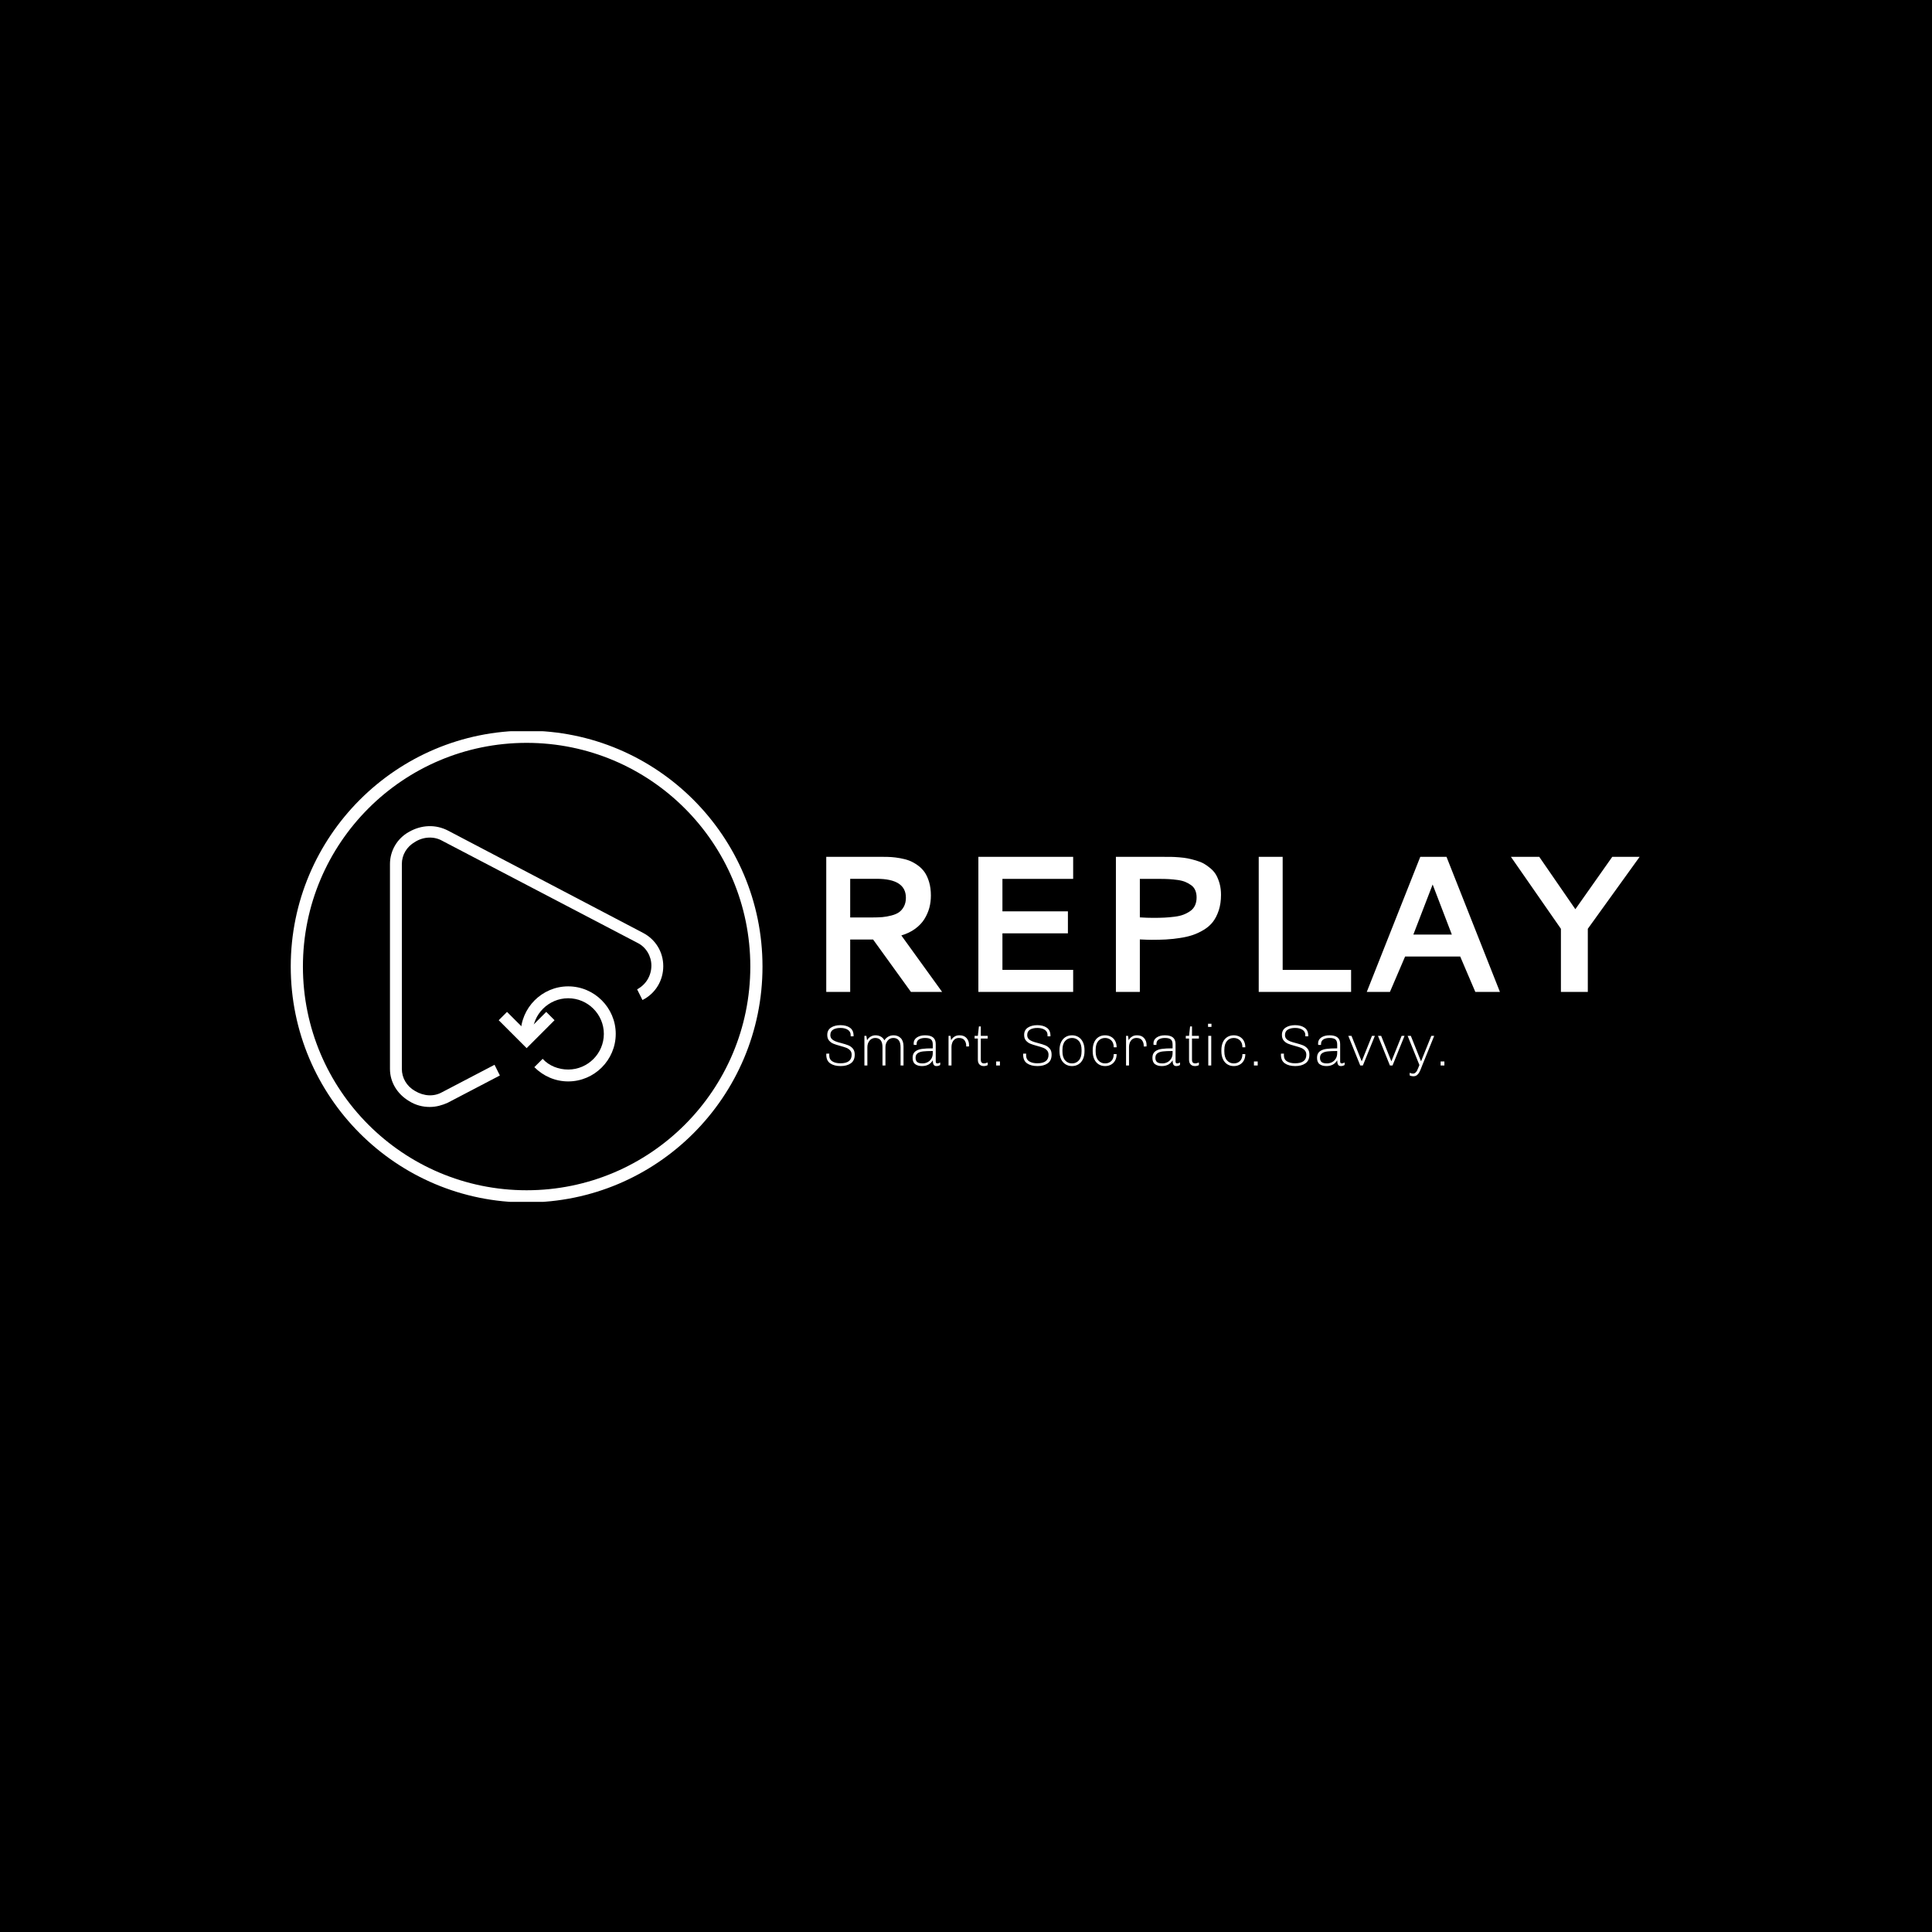 <svg xmlns="http://www.w3.org/2000/svg" version="1.1" xmlns:xlink="http://www.w3.org/1999/xlink" xmlns:svgjs="http://svgjs.dev/svgjs" width="1000" height="1000" viewBox="0 0 1000 1000"><rect width="1000" height="1000" fill="#000000"></rect><g transform="matrix(0.7,0,0,0.7,149.576,378.489)"><svg viewBox="0 0 396 138" data-background-color="#ffffff" preserveAspectRatio="xMidYMid meet" height="348" width="1000" xmlns="http://www.w3.org/2000/svg" xmlns:xlink="http://www.w3.org/1999/xlink"><g id="tight-bounds" transform="matrix(1,0,0,1,0.24,-0.164)"><svg viewBox="0 0 395.52 138.328" height="138.328" width="395.52"><g><svg viewBox="0 0 395.52 138.328" height="138.328" width="395.52"><g><svg viewBox="0 0 655.925 229.401" height="138.328" width="395.52"><g transform="matrix(1,0,0,1,260.405,61.352)"><svg viewBox="0 0 395.52 106.697" height="106.697" width="395.52"><g><svg viewBox="0 0 395.52 106.697" height="106.697" width="395.52"><g><svg viewBox="0 0 395.52 65.666" height="65.666" width="395.52"><g transform="matrix(1,0,0,1,0,0)"><svg width="395.52" viewBox="7.08 -34.69 208.95 34.69" height="65.666" data-palette-color="#1c4b82"><g class="undefined-text-0" data-fill-palette-color="primary" id="text-0"><path d="M33.96-24.76L33.96-24.76Q33.96-23.1 33.56-21.59 33.15-20.09 32.29-18.7 31.42-17.31 29.92-16.21 28.42-15.11 26.37-14.5L26.37-14.5 36.84 0 28.83 0 19.12-13.45 13.23-13.45 13.23 0 7.08 0 7.08-34.69 21.85-34.69Q22.95-34.69 23.86-34.63 24.78-34.57 26.09-34.34 27.39-34.11 28.41-33.72 29.42-33.33 30.51-32.57 31.59-31.81 32.31-30.8 33.03-29.79 33.5-28.23 33.96-26.68 33.96-24.76ZM20.04-29.05L13.23-29.05 13.23-19.12 18.9-19.12Q20.36-19.12 21.48-19.21 22.61-19.31 23.8-19.62 25-19.92 25.77-20.46 26.54-21 27.04-21.95 27.54-22.9 27.54-24.19L27.54-24.19Q27.54-29.05 20.04-29.05L20.04-29.05ZM70.51 0L46.16 0 46.16-34.69 70.51-34.69 70.51-29.03 52.34-29.03 52.34-20.7 69.16-20.7 69.16-15.04 52.34-15.04 52.34-5.66 70.51-5.66 70.51 0ZM81.49 0L81.49-34.69 93.94-34.69Q95.01-34.69 95.77-34.68 96.53-34.67 97.79-34.57 99.04-34.47 99.96-34.29 100.87-34.11 102.06-33.76 103.24-33.42 104.08-32.95 104.93-32.47 105.82-31.71 106.71-30.96 107.25-30.02 107.78-29.08 108.14-27.78 108.49-26.49 108.49-24.93L108.49-24.93Q108.49-22.73 107.92-20.97 107.34-19.21 106.43-18.02 105.51-16.82 104.08-15.95 102.66-15.09 101.2-14.6 99.75-14.11 97.82-13.83 95.89-13.55 94.29-13.46 92.7-13.38 90.64-13.38L90.64-13.38Q89.64-13.38 87.64-13.48L87.64-13.48 87.64 0 81.49 0ZM92.7-29.03L87.64-29.03 87.64-19.14Q89.55-19.02 91.08-19.02L91.08-19.02Q92.74-19.02 93.95-19.08 95.16-19.14 96.54-19.31 97.92-19.48 98.86-19.85 99.8-20.21 100.61-20.78 101.41-21.34 101.81-22.22 102.22-23.1 102.22-24.27L102.22-24.27Q102.22-25.32 101.87-26.11 101.53-26.9 100.84-27.4 100.14-27.91 99.32-28.25 98.51-28.59 97.35-28.75 96.19-28.91 95.14-28.97 94.09-29.03 92.7-29.03L92.7-29.03ZM118.18 0L118.18-34.69 124.33-34.69 124.33-5.64 141.91-5.64 141.91 0 118.18 0ZM145.94 0L159.68-34.69 166.42-34.69 180.14 0 173.82 0 169.94-9.08 155.78-9.08 151.89 0 145.94 0ZM157.9-14.72L167.79-14.72 162.86-27.59 157.9-14.72ZM195.81-16.21L182.97-34.69 190.25-34.69 199.52-21.24 209-34.69 216.03-34.69 202.72-16.21 202.72 0 195.81 0 195.81-16.21Z" fill="#ffffff" data-fill-palette-color="primary"></path></g></svg></g></svg></g><g transform="matrix(1,0,0,1,0,81.168)"><svg viewBox="0 0 300.595 25.529" height="25.529" width="300.595"><g transform="matrix(1,0,0,1,0,0)"><svg width="300.595" viewBox="2.6 -36 533.35 45.3" height="25.529" data-palette-color="#5b30a5"><path d="M23.65-25.15L23.65-26.25Q23.65-29.25 21.18-30.83 18.7-32.4 14.85-32.4L14.85-32.4Q10.9-32.4 8.5-30.93 6.1-29.45 6.1-26.25L6.1-26.25Q6.1-24.15 7.35-22.88 8.6-21.6 10.45-20.88 12.3-20.15 15.45-19.35L15.45-19.35Q19.25-18.35 21.58-17.43 23.9-16.5 25.53-14.58 27.15-12.65 27.15-9.4L27.15-9.4Q27.15-4.25 23.78-1.88 20.4 0.5 15 0.5L15 0.5Q9.4 0.5 6-1.83 2.6-4.15 2.6-9.35L2.6-9.35 2.65-10.25 5.2-10.25 5.15-8.9Q5.15-5.25 7.8-3.58 10.45-1.9 14.8-1.9L14.8-1.9Q24.5-1.9 24.5-9.25L24.5-9.25Q24.5-11.6 23.18-13.05 21.85-14.5 19.93-15.25 18-16 14.65-16.9L14.65-16.9Q10.95-17.9 8.75-18.8 6.55-19.7 5-21.53 3.45-23.35 3.45-26.4L3.45-26.4Q3.45-30.6 6.68-32.7 9.9-34.8 14.8-34.8L14.8-34.8Q19.85-34.8 23-32.6 26.15-30.4 26.15-25.8L26.15-25.8 26.15-25.15 23.65-25.15ZM60.65-26.05Q64.45-26.05 66.85-23.63 69.25-21.2 69.25-16.45L69.25-16.45 69.25 0 66.7 0 66.7-15.7Q66.7-23.75 60.45-23.75L60.45-23.75Q57.45-23.75 55.55-21.45 53.65-19.15 53.65-15.7L53.65-15.7 53.65 0 51.1 0 51.1-15.7Q51.1-23.75 44.85-23.75L44.85-23.75Q41.85-23.75 39.95-21.45 38.05-19.15 38.05-15.7L38.05-15.7 38.05 0 35.5 0 35.5-25.55 37.2-25.55 37.8-21.75Q38.9-23.75 40.85-24.9 42.8-26.05 45.05-26.05L45.05-26.05Q47.6-26.05 49.62-24.95 51.65-23.85 52.75-21.7L52.75-21.7Q53.85-23.55 55.92-24.8 58-26.05 60.65-26.05L60.65-26.05ZM97.05-3.45Q97.05-1.8 98.4-1.8L98.4-1.8Q99.55-1.8 100.9-2.6L100.9-2.6 100.9-0.45Q99.5 0.5 97.7 0.5L97.7 0.5Q95.9 0.5 95.2-0.83 94.5-2.15 94.5-4.45L94.5-4.45Q92.95-1.9 90.62-0.7 88.3 0.5 85.15 0.5L85.15 0.5Q81.6 0.5 79.35-1.13 77.1-2.75 77.1-6.65L77.1-6.65Q77.1-10.2 79.22-11.98 81.35-13.75 84.97-14.28 88.6-14.8 94.5-14.8L94.5-14.8 94.5-18Q94.5-21.2 92.97-22.48 91.45-23.75 87.85-23.75L87.85-23.75Q84.55-23.75 82.55-22.48 80.55-21.2 80.55-18.55L80.55-18.55 80.55-17.75 78.1-17.75Q78-18.55 78-19.05L78-19.05Q78-22.3 80.77-24.18 83.55-26.05 87.85-26.05L87.85-26.05Q92.5-26.05 94.77-24.2 97.05-22.35 97.05-18.5L97.05-18.5 97.05-3.45ZM94.5-12.5Q89.2-12.5 86.17-12.15 83.15-11.8 81.4-10.53 79.65-9.25 79.65-6.6L79.65-6.6Q79.65-4.1 81.07-2.95 82.5-1.8 85.65-1.8L85.65-1.8Q87.9-1.8 89.92-2.8 91.95-3.8 93.22-5.83 94.5-7.85 94.5-10.8L94.5-10.8 94.5-12.5ZM123.34-16.4L123.34-17.2Q123.34-19.7 121.89-21.73 120.44-23.75 117.09-23.75L117.09-23.75Q114.79-23.75 113.34-22.53 111.89-21.3 111.27-19.55 110.64-17.8 110.64-16.2L110.64-16.2 110.64 0 108.09 0 108.09-25.55 109.79-25.55 110.34-21.75Q110.34-21.95 111.12-23.05 111.89-24.15 113.52-25.1 115.14-26.05 117.59-26.05L117.59-26.05Q121.54-26.05 123.67-23.63 125.79-21.2 125.79-17.6L125.79-17.6Q125.79-17.1 125.74-16.8 125.69-16.5 125.69-16.4L125.69-16.4 123.34-16.4ZM141.89-0.35Q141.24 0.05 140.31 0.28 139.39 0.5 138.49 0.5L138.49 0.5Q136.19 0.5 134.79-0.9 133.39-2.3 133.39-5.05L133.39-5.05 133.39-23.25 130.59-23.25 130.59-25.55 133.39-25.55 134.29-33.7 135.94-33.7 135.94-25.55 141.89-25.55 141.89-23.25 135.94-23.25 135.94-5.15Q135.94-3.15 136.72-2.48 137.49-1.8 138.79-1.8L138.79-1.8Q139.34-1.8 140.29-2.05 141.24-2.3 141.89-2.6L141.89-2.6 141.89-0.35ZM149.19 0L149.19-3.45 152.44-3.45 152.44 0 149.19 0ZM193.53-25.15L193.53-26.25Q193.53-29.25 191.06-30.83 188.58-32.4 184.73-32.4L184.73-32.4Q180.78-32.4 178.38-30.93 175.98-29.45 175.98-26.25L175.98-26.25Q175.98-24.15 177.23-22.88 178.48-21.6 180.33-20.88 182.18-20.15 185.33-19.35L185.33-19.35Q189.13-18.35 191.46-17.43 193.78-16.5 195.41-14.58 197.03-12.65 197.03-9.4L197.03-9.4Q197.03-4.25 193.66-1.88 190.28 0.5 184.88 0.5L184.88 0.5Q179.28 0.5 175.88-1.83 172.48-4.15 172.48-9.35L172.48-9.35 172.53-10.25 175.08-10.25 175.03-8.9Q175.03-5.25 177.68-3.58 180.33-1.9 184.68-1.9L184.68-1.9Q194.38-1.9 194.38-9.25L194.38-9.25Q194.38-11.6 193.06-13.05 191.73-14.5 189.81-15.25 187.88-16 184.53-16.9L184.53-16.9Q180.83-17.9 178.63-18.8 176.43-19.7 174.88-21.53 173.33-23.35 173.33-26.4L173.33-26.4Q173.33-30.6 176.56-32.7 179.78-34.8 184.68-34.8L184.68-34.8Q189.73-34.8 192.88-32.6 196.03-30.4 196.03-25.8L196.03-25.8 196.03-25.15 193.53-25.15ZM214.63 0.5Q211.48 0.5 209.03-1.03 206.58-2.55 205.2-5.45 203.83-8.35 203.83-12.4L203.83-12.4 203.83-13.15Q203.83-17.2 205.2-20.1 206.58-23 209.03-24.53 211.48-26.05 214.63-26.05L214.63-26.05Q217.78-26.05 220.23-24.53 222.68-23 224.06-20.1 225.43-17.2 225.43-13.15L225.43-13.15 225.43-12.4Q225.43-8.35 224.06-5.45 222.68-2.55 220.23-1.03 217.78 0.5 214.63 0.5L214.63 0.5ZM214.63-1.8Q218.28-1.8 220.58-4.45 222.88-7.1 222.88-12.1L222.88-12.1 222.88-13.45Q222.88-18.45 220.58-21.1 218.28-23.75 214.63-23.75L214.63-23.75Q210.98-23.75 208.68-21.1 206.38-18.45 206.38-13.45L206.38-13.45 206.38-12.1Q206.38-7.1 208.68-4.45 210.98-1.8 214.63-1.8L214.63-1.8ZM253.13-9.85Q253.13-6.6 251.83-4.28 250.53-1.95 248.28-0.73 246.03 0.5 243.18 0.5L243.18 0.5Q240.03 0.5 237.6-1.03 235.18-2.55 233.83-5.45 232.48-8.35 232.48-12.4L232.48-12.4 232.48-13.15Q232.48-17.2 233.8-20.1 235.13-23 237.55-24.53 239.98-26.05 243.13-26.05L243.13-26.05Q245.98-26.05 248.25-24.83 250.53-23.6 251.83-21.28 253.13-18.95 253.13-15.7L253.13-15.7 250.63-15.7Q250.63-19.6 248.5-21.68 246.38-23.75 243.13-23.75L243.13-23.75Q239.53-23.75 237.28-21.1 235.03-18.45 235.03-13.45L235.03-13.45 235.03-12.1Q235.03-7.1 237.3-4.45 239.58-1.8 243.18-1.8L243.18-1.8Q246.43-1.8 248.53-3.85 250.63-5.9 250.63-9.85L250.63-9.85 253.13-9.85ZM276.52-16.4L276.52-17.2Q276.52-19.7 275.07-21.73 273.63-23.75 270.27-23.75L270.27-23.75Q267.98-23.75 266.52-22.53 265.07-21.3 264.45-19.55 263.82-17.8 263.82-16.2L263.82-16.2 263.82 0 261.27 0 261.27-25.55 262.98-25.55 263.52-21.75Q263.52-21.95 264.3-23.05 265.07-24.15 266.7-25.1 268.32-26.05 270.77-26.05L270.77-26.05Q274.73-26.05 276.85-23.63 278.98-21.2 278.98-17.6L278.98-17.6Q278.98-17.1 278.93-16.8 278.88-16.5 278.88-16.4L278.88-16.4 276.52-16.4ZM303.97-3.45Q303.97-1.8 305.32-1.8L305.32-1.8Q306.47-1.8 307.82-2.6L307.82-2.6 307.82-0.45Q306.42 0.5 304.62 0.5L304.62 0.5Q302.82 0.5 302.12-0.83 301.42-2.15 301.42-4.45L301.42-4.45Q299.87-1.9 297.55-0.7 295.22 0.5 292.07 0.5L292.07 0.5Q288.52 0.5 286.27-1.13 284.02-2.75 284.02-6.65L284.02-6.65Q284.02-10.2 286.15-11.98 288.27-13.75 291.9-14.28 295.52-14.8 301.42-14.8L301.42-14.8 301.42-18Q301.42-21.2 299.9-22.48 298.37-23.75 294.77-23.75L294.77-23.75Q291.47-23.75 289.47-22.48 287.47-21.2 287.47-18.55L287.47-18.55 287.47-17.75 285.02-17.75Q284.92-18.55 284.92-19.05L284.92-19.05Q284.92-22.3 287.7-24.18 290.47-26.05 294.77-26.05L294.77-26.05Q299.42-26.05 301.7-24.2 303.97-22.35 303.97-18.5L303.97-18.5 303.97-3.45ZM301.42-12.5Q296.12-12.5 293.1-12.15 290.07-11.8 288.32-10.53 286.57-9.25 286.57-6.6L286.57-6.6Q286.57-4.1 288-2.95 289.42-1.8 292.57-1.8L292.57-1.8Q294.82-1.8 296.85-2.8 298.87-3.8 300.15-5.83 301.42-7.85 301.42-10.8L301.42-10.8 301.42-12.5ZM324.12-0.35Q323.47 0.05 322.55 0.28 321.62 0.5 320.72 0.5L320.72 0.5Q318.42 0.5 317.02-0.9 315.62-2.3 315.62-5.05L315.62-5.05 315.62-23.25 312.82-23.25 312.82-25.55 315.62-25.55 316.52-33.7 318.17-33.7 318.17-25.55 324.12-25.55 324.12-23.25 318.17-23.25 318.17-5.15Q318.17-3.15 318.94-2.48 319.72-1.8 321.02-1.8L321.02-1.8Q321.57-1.8 322.52-2.05 323.47-2.3 324.12-2.6L324.12-2.6 324.12-0.35ZM332.02-33.3L332.02-36 334.97-36 334.97-33.3 332.02-33.3ZM334.77 0L332.22 0 332.22-25.55 334.77-25.55 334.77 0ZM364.17-9.85Q364.17-6.6 362.87-4.28 361.57-1.95 359.32-0.73 357.07 0.5 354.22 0.5L354.22 0.5Q351.07 0.5 348.64-1.03 346.22-2.55 344.87-5.45 343.52-8.35 343.52-12.4L343.52-12.4 343.52-13.15Q343.52-17.2 344.84-20.1 346.17-23 348.59-24.53 351.02-26.05 354.17-26.05L354.17-26.05Q357.02-26.05 359.29-24.83 361.57-23.6 362.87-21.28 364.17-18.95 364.17-15.7L364.17-15.7 361.67-15.7Q361.67-19.6 359.54-21.68 357.42-23.75 354.17-23.75L354.17-23.75Q350.57-23.75 348.32-21.1 346.07-18.45 346.07-13.45L346.07-13.45 346.07-12.1Q346.07-7.1 348.34-4.45 350.62-1.8 354.22-1.8L354.22-1.8Q357.47-1.8 359.57-3.85 361.67-5.9 361.67-9.85L361.67-9.85 364.17-9.85ZM371.61 0L371.61-3.45 374.86-3.45 374.86 0 371.61 0ZM415.96-25.15L415.96-26.25Q415.96-29.25 413.48-30.83 411.01-32.4 407.16-32.4L407.16-32.4Q403.21-32.4 400.81-30.93 398.41-29.45 398.41-26.25L398.41-26.25Q398.41-24.15 399.66-22.88 400.91-21.6 402.76-20.88 404.61-20.15 407.76-19.35L407.76-19.35Q411.56-18.35 413.88-17.43 416.21-16.5 417.83-14.58 419.46-12.65 419.46-9.4L419.46-9.4Q419.46-4.25 416.08-1.88 412.71 0.5 407.31 0.5L407.31 0.5Q401.71 0.5 398.31-1.83 394.91-4.15 394.91-9.35L394.91-9.35 394.96-10.25 397.51-10.25 397.46-8.9Q397.46-5.25 400.11-3.58 402.76-1.9 407.11-1.9L407.11-1.9Q416.81-1.9 416.81-9.25L416.81-9.25Q416.81-11.6 415.48-13.05 414.16-14.5 412.23-15.25 410.31-16 406.96-16.9L406.96-16.9Q403.26-17.9 401.06-18.8 398.86-19.7 397.31-21.53 395.76-23.35 395.76-26.4L395.76-26.4Q395.76-30.6 398.98-32.7 402.21-34.8 407.11-34.8L407.11-34.8Q412.16-34.8 415.31-32.6 418.46-30.4 418.46-25.8L418.46-25.8 418.46-25.15 415.96-25.15ZM446.01-3.45Q446.01-1.8 447.36-1.8L447.36-1.8Q448.51-1.8 449.86-2.6L449.86-2.6 449.86-0.45Q448.46 0.5 446.66 0.5L446.66 0.5Q444.86 0.5 444.16-0.83 443.46-2.15 443.46-4.45L443.46-4.45Q441.91-1.9 439.58-0.7 437.26 0.5 434.11 0.5L434.11 0.5Q430.56 0.5 428.31-1.13 426.06-2.75 426.06-6.65L426.06-6.65Q426.06-10.2 428.18-11.98 430.31-13.75 433.93-14.28 437.56-14.8 443.46-14.8L443.46-14.8 443.46-18Q443.46-21.2 441.93-22.48 440.41-23.75 436.81-23.75L436.81-23.75Q433.51-23.75 431.51-22.48 429.51-21.2 429.51-18.55L429.51-18.55 429.51-17.75 427.06-17.75Q426.96-18.55 426.96-19.05L426.96-19.05Q426.96-22.3 429.73-24.18 432.51-26.05 436.81-26.05L436.81-26.05Q441.46-26.05 443.73-24.2 446.01-22.35 446.01-18.5L446.01-18.5 446.01-3.45ZM443.46-12.5Q438.16-12.5 435.13-12.15 432.11-11.8 430.36-10.53 428.61-9.25 428.61-6.6L428.61-6.6Q428.61-4.1 430.03-2.95 431.46-1.8 434.61-1.8L434.61-1.8Q436.86-1.8 438.88-2.8 440.91-3.8 442.18-5.83 443.46-7.85 443.46-10.8L443.46-10.8 443.46-12.5ZM475.95-25.55L465.6 0 463.35 0 453.05-25.55 455.8-25.55 464.55-3.7 464.65-3.7 473.45-25.55 475.95-25.55ZM501.55-25.55L491.2 0 488.95 0 478.65-25.55 481.4-25.55 490.15-3.7 490.25-3.7 499.05-25.55 501.55-25.55ZM517.05-0.65Q516.55 0.55 516.35 1.15L516.35 1.15Q515.25 4.05 514.42 5.65 513.6 7.25 512.32 8.28 511.05 9.3 509.15 9.3L509.15 9.3Q507.55 9.3 506 8.6L506 8.6 506 6.3Q507.65 7 508.7 7L508.7 7Q510 7 510.9 6.25 511.8 5.5 512.3 4.55 512.8 3.6 513.4 2.05L513.4 2.05 514.4-0.4 504.25-25.55 507-25.55 515.7-3.8 515.9-3.8 524.65-25.55 527.15-25.55 517.05-0.65ZM532.7 0L532.7-3.45 535.95-3.45 535.95 0 532.7 0Z" opacity="1" transform="matrix(1,0,0,1,0,0)" fill="#ffffff" class="undefined-text-1" data-fill-palette-color="secondary" id="text-1"></path></svg></g></svg></g></svg></g></svg></g><g><svg viewBox="0 0 229.401 229.401" height="229.401" width="229.401"><g><svg></svg></g><g id="icon-0"><svg viewBox="0 0 229.401 229.401" height="229.401" width="229.401"><g><path d="M0 114.7c0-63.347 51.353-114.7 114.7-114.7 63.347 0 114.7 51.353 114.701 114.7 0 63.347-51.353 114.7-114.701 114.701-63.347 0-114.7-51.353-114.7-114.701zM114.7 223.479c60.077 0 108.779-48.702 108.779-108.779 0-60.077-48.702-108.779-108.779-108.778-60.077 0-108.779 48.702-108.778 108.778 0 60.077 48.702 108.779 108.778 108.779z" data-fill-palette-color="accent" fill="#ffffff" stroke="transparent"></path></g><g transform="matrix(1,0,0,1,48.253,46.424)"><svg viewBox="0 0 132.894 136.552" height="136.552" width="132.894"><g><svg xmlns="http://www.w3.org/2000/svg" xmlns:xlink="http://www.w3.org/1999/xlink" version="1.1" x="0" y="0" viewBox="17 16.034 46 47.266" enable-background="new 0 0 80 80" xml:space="preserve" height="136.552" width="132.894" class="icon-wb-0" data-fill-palette-color="accent" id="wb-0"><g fill="#1c4b82" data-fill-palette-color="accent"><path fill="#ffffff" d="M23.7 63.3c-1.2 0-2.4-0.3-3.5-1-2-1.2-3.2-3.2-3.2-5.4V22.4c0-2.2 1.2-4.3 3.2-5.4 2.1-1.2 4.5-1.3 6.6-0.2l32.8 17.2c2.1 1.1 3.4 3.2 3.4 5.6 0 2.4-1.3 4.6-3.5 5.7l-0.9-1.8c1.5-0.8 2.4-2.3 2.4-4 0-1.6-0.9-3.1-2.3-3.8L25.8 18.5c-1.4-0.8-3.2-0.7-4.6 0.2-1.4 0.8-2.2 2.2-2.2 3.7v34.5c0 1.5 0.8 2.9 2.2 3.7 1.5 0.9 3.2 1 4.6 0.2l8.8-4.6 0.9 1.8-8.8 4.6C25.8 63 24.8 63.3 23.7 63.3z" data-fill-palette-color="accent"></path></g><g fill="#1c4b82" data-fill-palette-color="accent"><g fill="#1c4b82" data-fill-palette-color="accent"><path fill="#ffffff" d="M47 59c-2.2 0-4.2-0.9-5.7-2.4l1.4-1.4c1.1 1.2 2.7 1.8 4.3 1.8 3.3 0 6-2.7 6-6s-2.7-6-6-6-6 2.7-6 6h-2c0-4.4 3.6-8 8-8s8 3.6 8 8S51.4 59 47 59z" data-fill-palette-color="accent"></path></g><g fill="#1c4b82" data-fill-palette-color="accent"><polygon fill="#ffffff" points="40,53.4 35.3,48.7 36.7,47.3 40,50.6 43.3,47.3 44.7,48.7   " data-fill-palette-color="accent"></polygon></g></g></svg></g></svg></g></svg></g></svg></g></svg></g></svg></g><defs></defs></svg><rect width="395.52" height="138.328" fill="none" stroke="none" visibility="hidden"></rect></g></svg></g></svg>